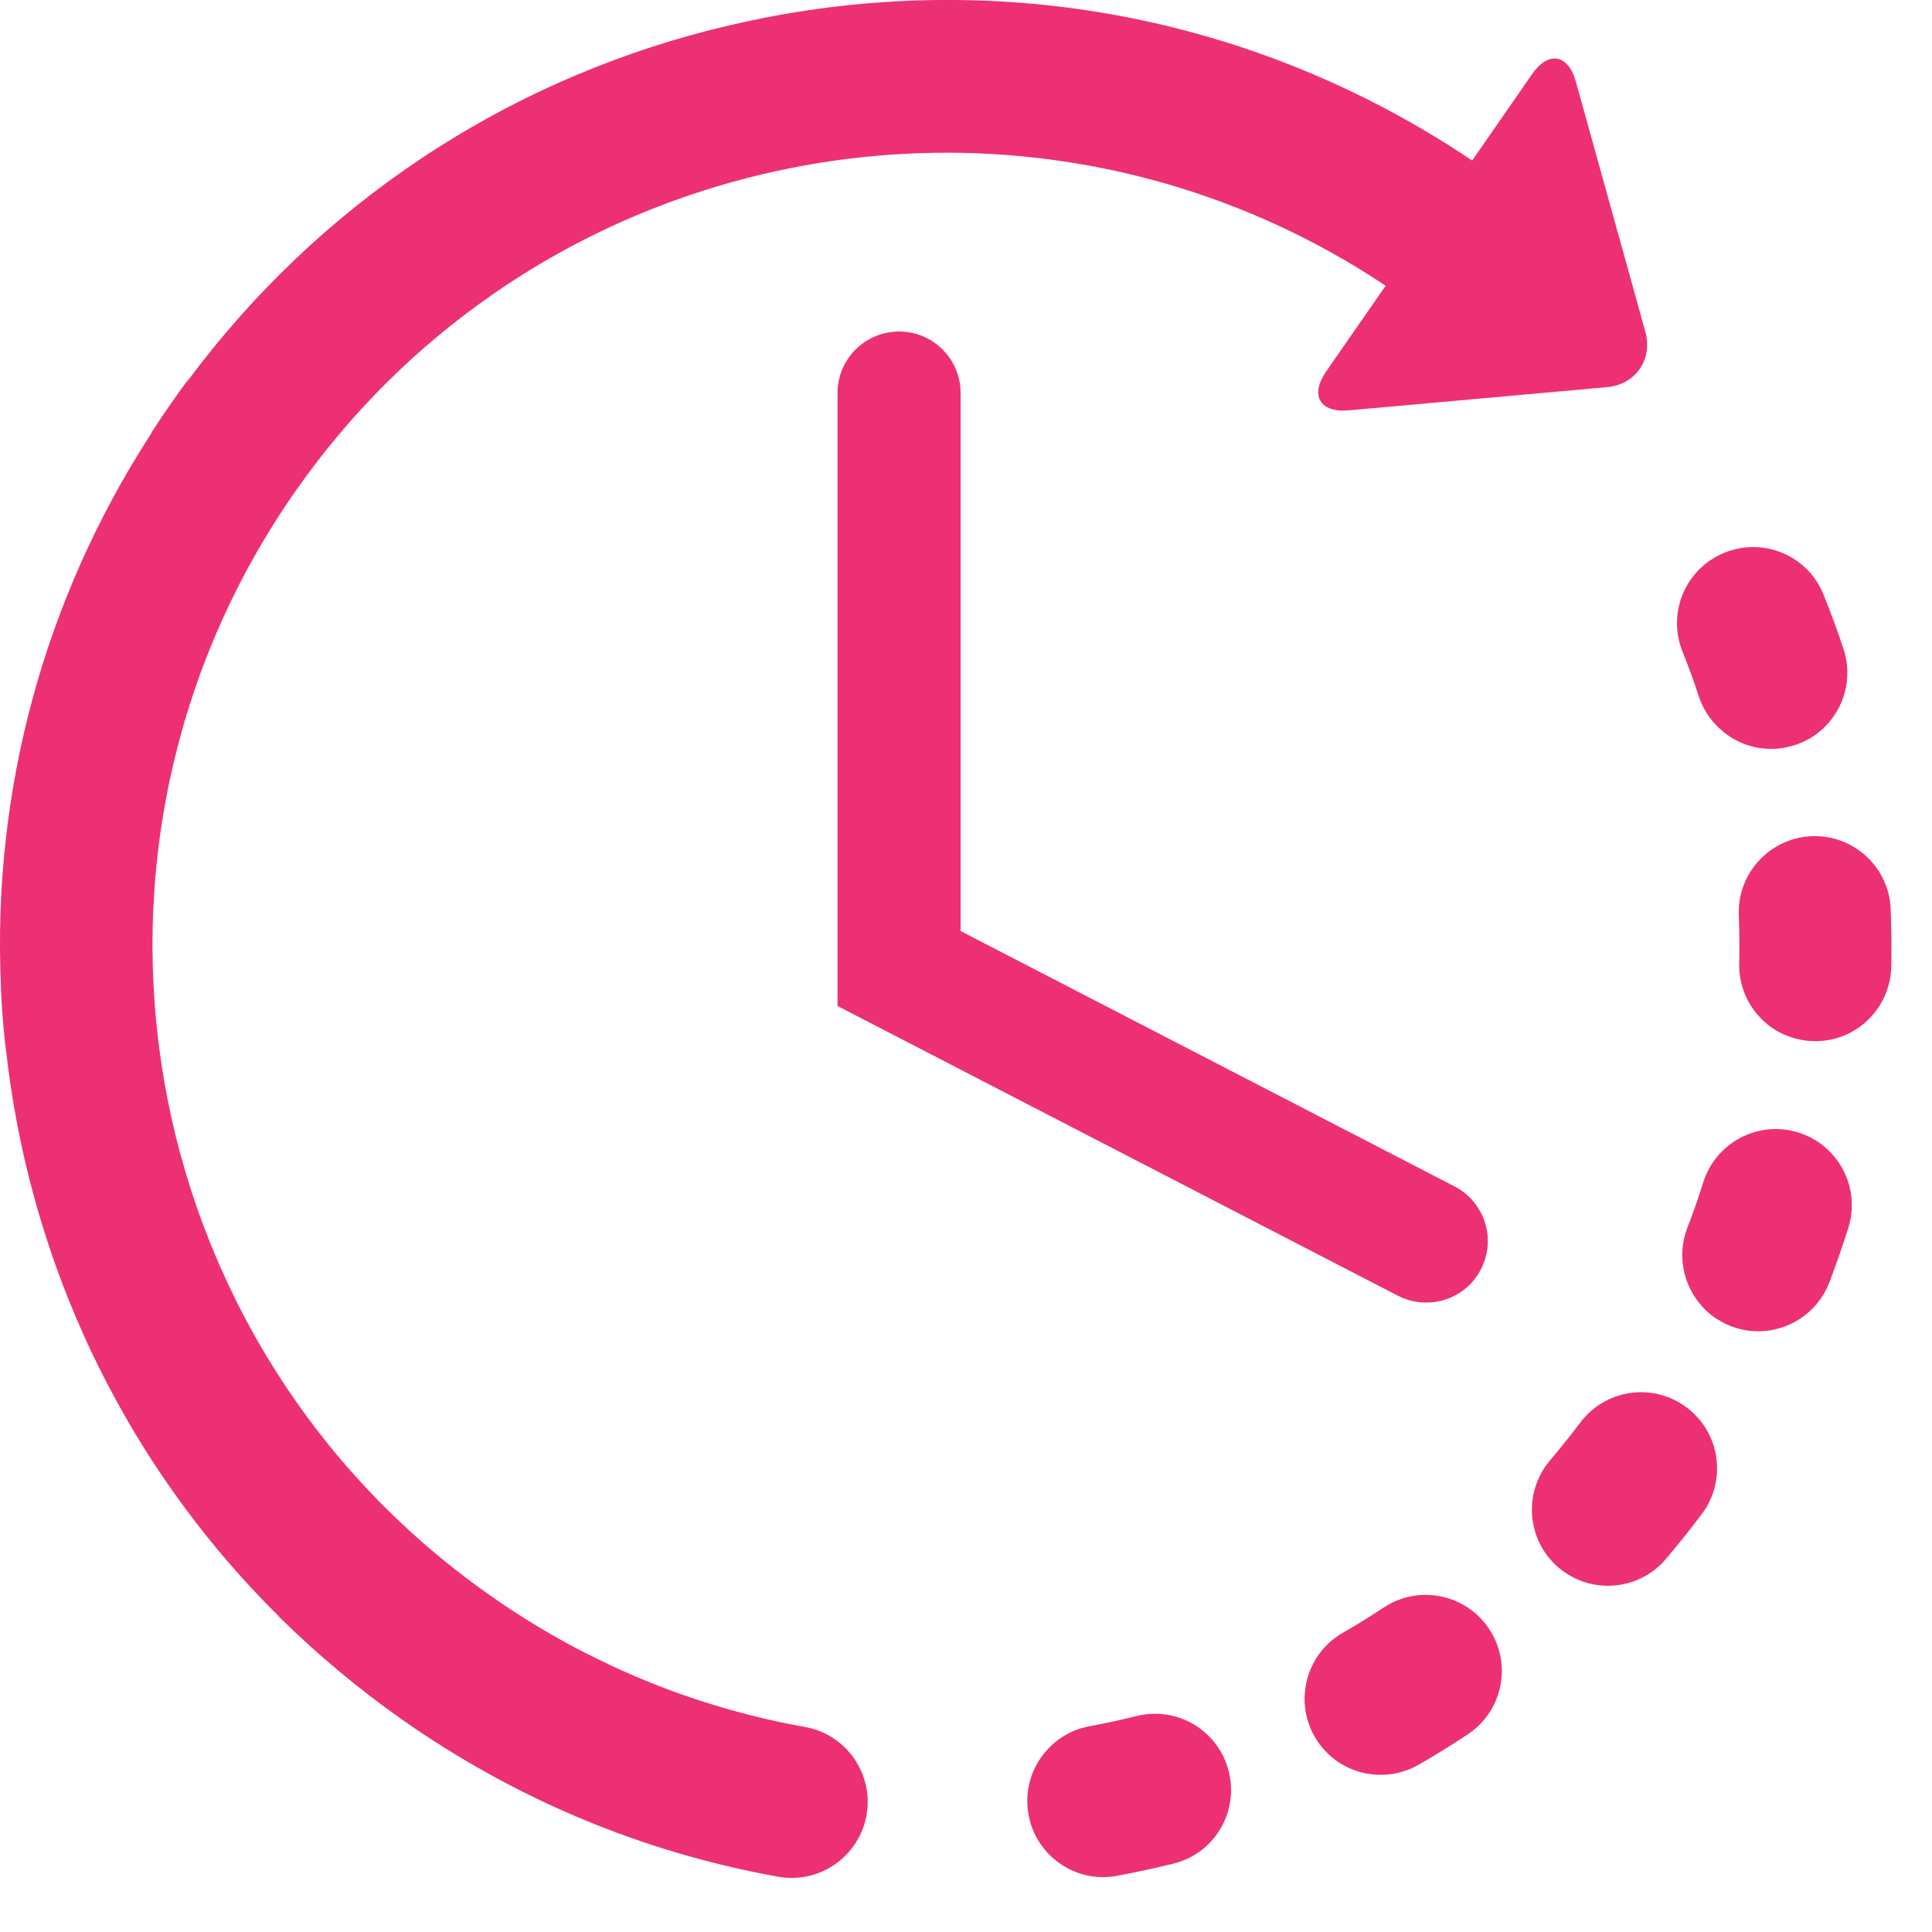 <svg width="10" height="10" viewBox="0 0 10 10" fill="none" xmlns="http://www.w3.org/2000/svg">
<path d="M5.883 8.882C5.803 8.902 5.72 8.92 5.639 8.935C5.425 8.975 5.284 9.181 5.324 9.394C5.343 9.499 5.403 9.587 5.484 9.644C5.567 9.703 5.674 9.73 5.782 9.709C5.879 9.691 5.977 9.67 6.074 9.646C6.285 9.594 6.413 9.38 6.36 9.169C6.308 8.958 6.095 8.83 5.883 8.882Z" fill="#ED3074"/>
<path d="M8.794 3.607C8.822 3.69 8.875 3.757 8.941 3.804C9.04 3.874 9.169 3.897 9.292 3.856C9.498 3.788 9.61 3.565 9.542 3.359C9.511 3.265 9.476 3.171 9.439 3.079C9.359 2.877 9.13 2.779 8.928 2.86C8.726 2.94 8.628 3.169 8.708 3.371C8.739 3.448 8.768 3.528 8.794 3.607Z" fill="#ED3074"/>
<path d="M7.163 8.32C7.093 8.366 7.022 8.411 6.949 8.452C6.761 8.561 6.697 8.802 6.805 8.99C6.835 9.041 6.874 9.083 6.919 9.115C7.041 9.2 7.205 9.213 7.343 9.134C7.429 9.085 7.514 9.032 7.597 8.977C7.778 8.857 7.828 8.613 7.708 8.432C7.588 8.25 7.344 8.201 7.163 8.32Z" fill="#ED3074"/>
<path d="M9.786 4.706C9.778 4.489 9.595 4.32 9.378 4.328C9.161 4.337 8.991 4.52 9 4.737C9.003 4.82 9.004 4.904 9.002 4.987C8.999 5.123 9.066 5.245 9.169 5.318C9.231 5.361 9.306 5.387 9.387 5.389C9.604 5.394 9.784 5.222 9.789 5.004C9.791 4.905 9.79 4.805 9.786 4.706Z" fill="#ED3074"/>
<path d="M8.73 7.285C8.556 7.154 8.309 7.19 8.179 7.364C8.129 7.43 8.076 7.496 8.023 7.559C7.882 7.725 7.902 7.973 8.067 8.114C8.076 8.122 8.086 8.129 8.096 8.136C8.26 8.252 8.489 8.226 8.622 8.07C8.686 7.994 8.749 7.916 8.809 7.836C8.939 7.662 8.904 7.415 8.73 7.285Z" fill="#ED3074"/>
<path d="M9.309 5.862C9.101 5.797 8.881 5.913 8.816 6.12C8.791 6.199 8.763 6.279 8.733 6.357C8.668 6.528 8.731 6.717 8.874 6.819C8.901 6.837 8.93 6.853 8.961 6.865C9.164 6.942 9.391 6.84 9.469 6.637C9.504 6.544 9.537 6.45 9.567 6.355C9.632 6.148 9.516 5.927 9.309 5.862Z" fill="#ED3074"/>
<path d="M4.167 8.939C3.815 8.876 3.477 8.768 3.157 8.618C3.154 8.616 3.15 8.614 3.146 8.612C3.071 8.577 2.995 8.539 2.922 8.499C2.922 8.498 2.922 8.498 2.921 8.498C2.787 8.424 2.657 8.343 2.53 8.253C0.678 6.949 0.233 4.382 1.538 2.53C1.821 2.128 2.164 1.792 2.547 1.526C2.552 1.522 2.556 1.519 2.561 1.516C3.909 0.587 5.74 0.524 7.172 1.479L6.864 1.923C6.779 2.047 6.831 2.137 6.981 2.124L8.317 2.004C8.466 1.991 8.556 1.861 8.516 1.716L8.157 0.424C8.117 0.279 8.014 0.262 7.929 0.385L7.62 0.831C6.57 0.125 5.31 -0.144 4.059 0.073C3.933 0.095 3.809 0.122 3.686 0.153C3.685 0.153 3.684 0.153 3.684 0.153C3.679 0.154 3.674 0.156 3.67 0.157C2.591 0.434 1.65 1.063 0.979 1.961C0.973 1.968 0.967 1.974 0.962 1.981C0.939 2.012 0.917 2.042 0.896 2.073C0.86 2.124 0.825 2.175 0.792 2.227C0.787 2.233 0.784 2.239 0.781 2.246C0.226 3.104 -0.041 4.097 0.005 5.108C0.005 5.111 0.005 5.115 0.005 5.118C0.009 5.217 0.017 5.317 0.028 5.415C0.029 5.422 0.03 5.428 0.031 5.434C0.042 5.533 0.056 5.633 0.073 5.732C0.249 6.745 0.727 7.657 1.443 8.366C1.444 8.368 1.446 8.37 1.448 8.371C1.448 8.372 1.449 8.372 1.449 8.373C1.642 8.563 1.851 8.738 2.076 8.897C2.666 9.312 3.323 9.587 4.028 9.714C4.242 9.752 4.446 9.61 4.485 9.396C4.523 9.182 4.381 8.977 4.167 8.939Z" fill="#ED3074"/>
<path d="M4.654 1.716C4.478 1.716 4.335 1.858 4.335 2.034V5.207L7.236 6.707C7.283 6.731 7.333 6.742 7.382 6.742C7.498 6.742 7.609 6.68 7.665 6.57C7.746 6.414 7.685 6.222 7.529 6.141L4.972 4.819V2.034C4.972 1.858 4.829 1.716 4.654 1.716Z" fill="#ED3074"/>
</svg>
